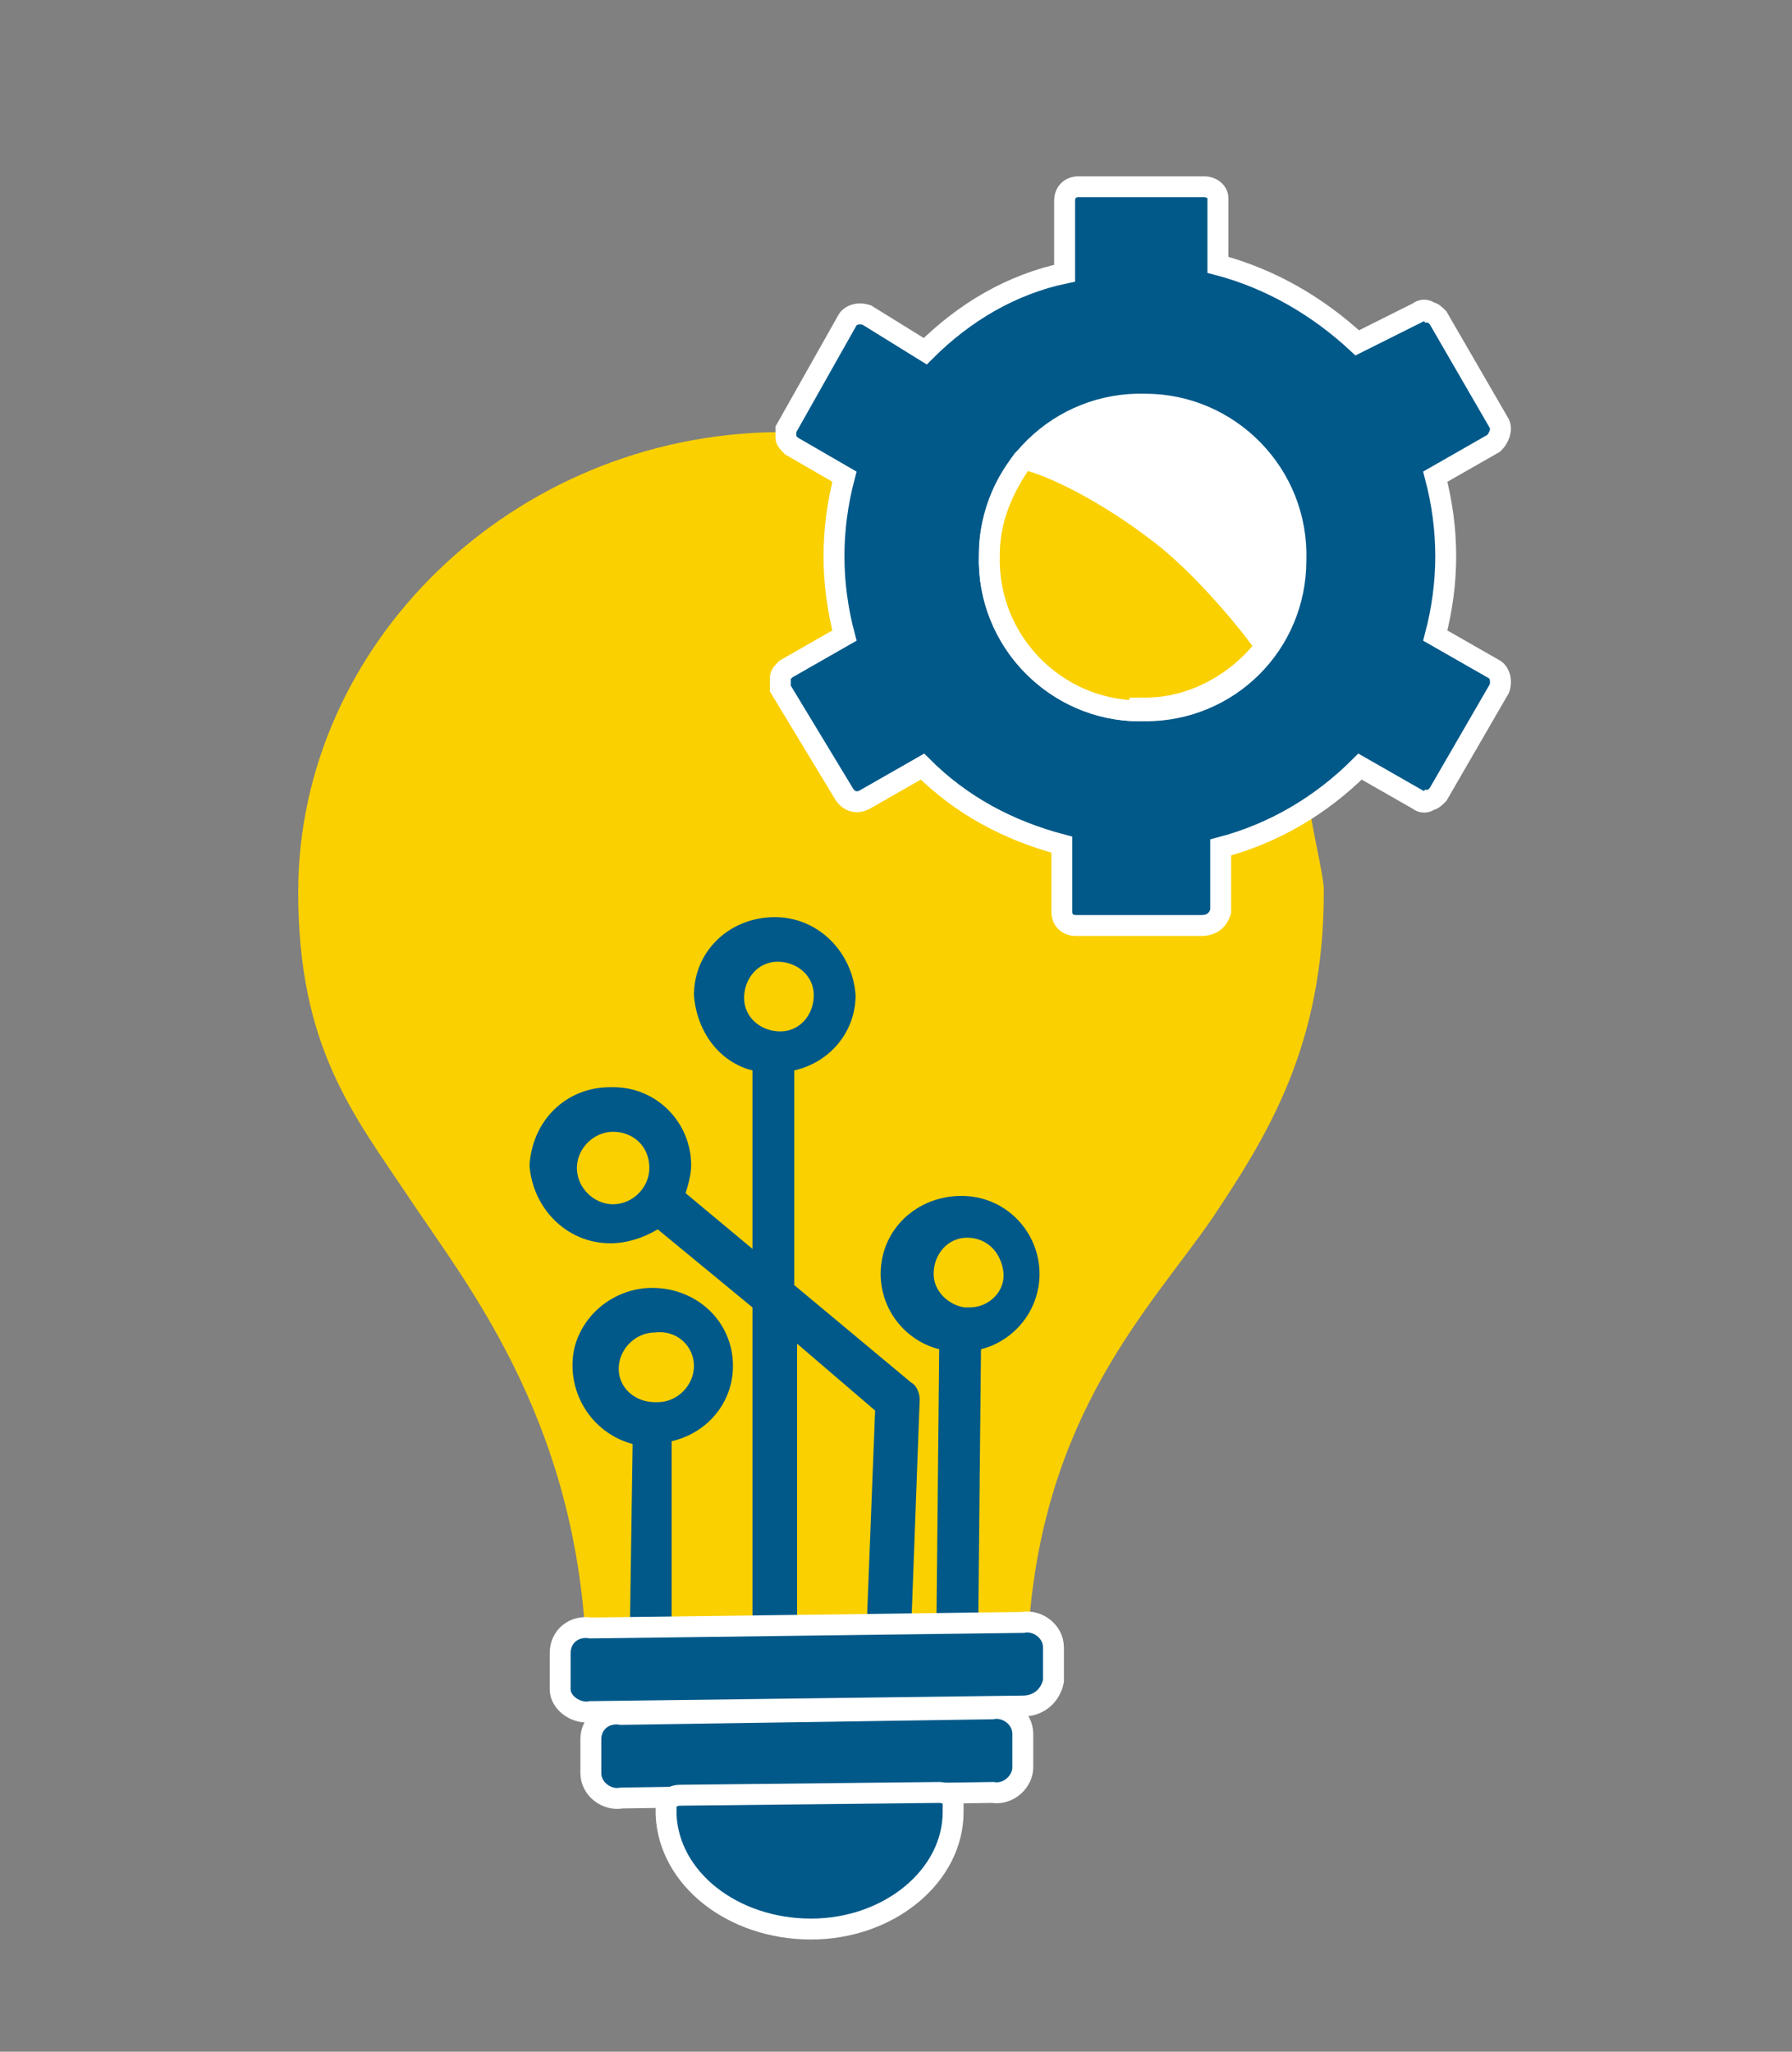 <?xml version="1.0" encoding="utf-8"?>
<!-- Generator: Adobe Illustrator 23.0.2, SVG Export Plug-In . SVG Version: 6.00 Build 0)  -->
<svg version="1.1" id="Capa_1" xmlns="http://www.w3.org/2000/svg" xmlns:xlink="http://www.w3.org/1999/xlink" x="0px" y="0px"
	 viewBox="0 0 64.3 73.6" style="enable-background:new 0 0 64.3 73.6;" xml:space="preserve">
<rect x="0" y="0" width="64.3" height="73.6" fill="#808080" stroke="none"/>
<style type="text/css">
	.st0{fill:#FFFFFF;}
	.st1{fill:#015989;}
	.st2{clip-path:url(#SVGID_2_);}
	.st3{fill:#FAD000;}
	.st4{fill:none;}
	.st5{fill:#015989;stroke:#FFFFFF;stroke-width:0.75;stroke-miterlimit:10;}
	.st6{fill:#FFFFFF;stroke:#FFFFFF;stroke-width:0.75;stroke-miterlimit:10;}
	.st7{fill:#FAD000;stroke:#FFFFFF;stroke-width:0.75;stroke-miterlimit:10;}
</style>
<path class="st0" d="M36.5,17c0,0,5.6,1.5,8.8,6.6c3.2,5.1,0,0,0,0s-0.4,0.5-0.6,0.7c-0.2,0.2-0.6,0.5-0.9,0.7
	c-0.3,0.2-0.7,0.4-1,0.5c-0.3,0.1-0.4,0.1-0.4,0.1s-0.5,0.1-0.8,0.2c-0.4,0-0.9,0.1-0.9,0.1s-0.2,0-0.3,0"/>
<path class="st1" d="M21.9,57.5L19.2,47c0,0-2.7-6.4-2.7-6.7c0-0.3,4.5-7.1,4.5-7.1l7-2.2l7.3,5l3.3,10.3l-1.4,7.6l-0.6,4.3L22,58.4
	L21.9,57.5z"/>
<path class="st0" d="M37.2,58.6L37.2,58.6 M47.8,31.9L47.8,31.9L47.8,31.9 M28.1,15.5L28.1,15.5"/>
<g>
	<defs>
		<polyline id="SVGID_1_" points="10.7,15.5 47.8,15.5 47.8,58.6 10.7,58.6 10.7,15.5 		"/>
	</defs>
	<clipPath id="SVGID_2_">
		<use xlink:href="#SVGID_1_"  style="overflow:visible;"/>
	</clipPath>
	<g class="st2">
		<g>
			<path class="st3" d="M28.6,48.2v10.1c0,0.1,0,0.2-0.1,0.3h2.7c0-0.1-0.1-0.2-0.1-0.3l0,0l0.3-7.7L28.6,48.2 M23.5,47.8L23.5,47.8
				c-0.7,0-1.3,0.6-1.3,1.3l0,0l0,0c0,0.7,0.6,1.2,1.3,1.2h0.1c0.7,0,1.3-0.6,1.3-1.3C24.9,48.3,24.3,47.7,23.5,47.8
				C23.5,47.7,23.5,47.7,23.5,47.8 M34.7,44.4L34.7,44.4c-0.7,0-1.2,0.6-1.2,1.3c0,0.6,0.5,1.1,1.1,1.2h0.2c0.7,0,1.3-0.6,1.2-1.3
				S35.4,44.4,34.7,44.4 M22,40.6L22,40.6c-0.7,0-1.3,0.6-1.3,1.3l0,0l0,0c0,0.7,0.6,1.3,1.3,1.3l0,0c0.7,0,1.3-0.6,1.3-1.3
				C23.3,41.1,22.7,40.6,22,40.6 M27.9,34.5L27.9,34.5c-0.7,0-1.2,0.6-1.2,1.3c0,0.7,0.6,1.2,1.3,1.2c0.7,0,1.2-0.6,1.2-1.3
				C29.2,35,28.6,34.5,27.9,34.5C27.9,34.5,27.9,34.5,27.9,34.5 M28,15.5h-0.1c-9.5,0.1-17.2,7.6-17.2,16.5l0,0c0,5.6,2,8,4,11
				s5.8,7.7,6.3,15.6h1.6c0,0,0-0.1,0-0.1l0,0l0.1-6.7c-1.5-0.4-2.4-1.9-2.1-3.4c0.3-1.3,1.5-2.2,2.8-2.2l0,0c1.6,0,2.9,1.2,2.9,2.8
				c0,1.3-0.9,2.4-2.2,2.7v6.8l0,0c0,0,0,0,0,0.1h3c0-0.1-0.1-0.2-0.1-0.3l0,0V46.9l-3.4-2.8c-0.5,0.3-1.1,0.5-1.7,0.5l0,0v-0.3l0,0
				v0.3c-1.6,0-2.8-1.3-2.9-2.8v0l0,0c0.1-1.6,1.3-2.8,2.9-2.8h0.1c1.6,0,2.8,1.3,2.8,2.8c0,0.3-0.1,0.7-0.2,1l2.4,2v-6.4
				c-1.2-0.3-2-1.4-2.1-2.7l0,0l0,0c0-1.6,1.3-2.8,2.9-2.8l0,0c1.6,0,2.8,1.3,2.9,2.8c0,1.3-0.9,2.4-2.2,2.7v7.7l4.2,3.5
				c0.2,0.1,0.3,0.4,0.3,0.6l0,0l-0.3,8.1l0,0c0,0.1,0,0.2,0,0.3h1c-0.1-0.1-0.1-0.2-0.1-0.3l0,0l0.1-9.9c-1.2-0.3-2.1-1.4-2.1-2.7
				v0l0,0c0-1.6,1.3-2.8,2.9-2.8h0c1.6,0,2.8,1.3,2.8,2.8c0,1.3-0.9,2.4-2.1,2.7l-0.1,9.9c0,0.1,0,0.2-0.1,0.3h1.9
				c0.5-7.9,4.4-11.7,6.6-14.9c2-3,4-6.2,4-11.7v-0.1c0-0.5-0.5-2.5-0.5-3c-0.5,0.2-3,1-3.6,1.2l-0.1,2.6c0,0.2-0.4,0.2-0.8,0.2
				h-0.7h-1.5h-0.7c-0.4,0-0.8,0-0.8-0.2L39,30.1c-2-0.5-3.8-1.5-5.3-3l-1.2,0.6c-0.4,0.2-0.8,0.4-1.3,0.5c-0.1,0-0.1,0-0.1,0
				l-1.6-2.6c-0.1-0.3-0.2-0.5-0.3-0.8c0.3-0.3,0.6-0.5,1-0.7l1.3-0.6c-0.3-1.4-0.5-2.8-0.6-4.2c0-0.7,0.2-1.4,0.4-2.1l-1.3-0.8
				C29.5,15.9,28.8,15.7,28,15.5"/>
		</g>
	</g>
</g>
<path class="st4" d="M21.6,58.8l15.5-0.2c0.3,0,0.6,0.2,0.6,0.5l0,0v1.2c0,0.3-0.3,0.5-0.6,0.5c0,0,0,0,0,0L21.7,61
	c-0.3,0-0.6-0.2-0.6-0.5v-1.2C21.1,59,21.4,58.8,21.6,58.8z"/>
<path class="st5" d="M36.7,61.2l-15.5,0.2c-0.5,0.1-1.1-0.3-1.1-0.8c0,0,0-0.1,0-0.1v-1.2c0-0.6,0.5-1,1.1-0.9c0,0,0,0,0,0l15.5-0.2
	c0.5-0.1,1.1,0.3,1.1,0.9c0,0,0,0,0,0l0,0v1.2C37.7,60.8,37.3,61.2,36.7,61.2C36.7,61.2,36.7,61.2,36.7,61.2L36.7,61.2z"/>
<path class="st5" d="M35.6,64.3l-13.3,0.2c-0.5,0.1-1.1-0.3-1.1-0.9c0,0,0,0,0,0v-1.2c0-0.6,0.5-1,1.1-0.9c0,0,0,0,0,0l0,0l13.3-0.2
	c0.5-0.1,1.1,0.3,1.1,0.9c0,0,0,0,0,0l0,0v1.2C36.7,63.9,36.2,64.4,35.6,64.3C35.7,64.3,35.6,64.3,35.6,64.3L35.6,64.3z"/>
<path class="st5" d="M29.1,69.2c-2.8,0-5.1-1.8-5.2-4.1v-0.3c0-0.2,0.2-0.4,0.5-0.4l9.3-0.1c0.2,0,0.5,0.1,0.5,0.4V65
	C34.2,67.3,31.9,69.2,29.1,69.2z"/>
<path class="st5" d="M43.1,33.2h-4.5c-0.3,0-0.5-0.2-0.5-0.5c0,0,0,0,0,0l0,0v-2.4c-1.9-0.5-3.6-1.4-5-2.8l-2.1,1.2
	c-0.2,0.1-0.5,0.1-0.7-0.2l-2.3-3.8c0-0.1,0-0.2,0-0.4c0-0.1,0.1-0.2,0.2-0.3l2.1-1.2c-0.5-1.9-0.5-3.8,0-5.7L28.4,16
	c-0.1-0.1-0.2-0.2-0.2-0.3c0-0.1,0-0.2,0-0.3l2.2-3.9c0.1-0.2,0.4-0.3,0.7-0.2l0,0l2.1,1.3c1.4-1.4,3.1-2.4,5-2.8V7.2
	c0-0.3,0.2-0.5,0.5-0.5h4.5c0.3,0,0.5,0.2,0.5,0.4c0,0,0,0,0,0v2.4c1.9,0.5,3.6,1.5,5,2.8l2.2-1.1c0.1-0.1,0.3-0.1,0.4,0
	c0.1,0,0.2,0.1,0.3,0.2l2.2,3.8c0.1,0.2,0,0.5-0.2,0.7l-2.1,1.2c0.5,1.9,0.5,3.8,0,5.7l2.1,1.2c0.2,0.1,0.3,0.4,0.2,0.7l0,0
	l-2.2,3.8c-0.1,0.1-0.2,0.2-0.3,0.2c-0.1,0.1-0.3,0.1-0.4,0l-2.1-1.2c-1.4,1.4-3.1,2.4-5,2.9v2.3C43.7,33,43.5,33.2,43.1,33.2
	C43.2,33.2,43.2,33.2,43.1,33.2L43.1,33.2L43.1,33.2z"/>
<path class="st6" d="M40.9,25.5c-3,0-5.5-2.5-5.4-5.6c0-3,2.5-5.5,5.6-5.4c3,0,5.5,2.5,5.4,5.6c0,3-2.4,5.4-5.4,5.4H40.9z"/>
<path class="st4" d="M34.7,42.8c1.2,0,2.1,0.9,2.1,2.1c0,1.2-0.9,2.1-2.1,2.1c-1.2,0-2.1-0.9-2.1-2.1C32.6,43.8,33.5,42.8,34.7,42.8
	z"/>
<path class="st4" d="M23.5,46.3c1.2,0,2.1,1,2.1,2.1c0,1.2-1,2.1-2.1,2.1c-1.2,0-2.1-1-2.1-2.1C21.4,47.3,22.3,46.3,23.5,46.3z"/>
<path class="st7" d="M40.9,25.5c-3,0-5.5-2.5-5.4-5.6c0-1.3,0.5-2.4,1.2-3.4c0.1-0.1,2.3,0.6,5,2.7c1.8,1.4,3.7,3.9,3.7,4
	c-1,1.3-2.6,2.2-4.3,2.2H40.9z"/>
</svg>
